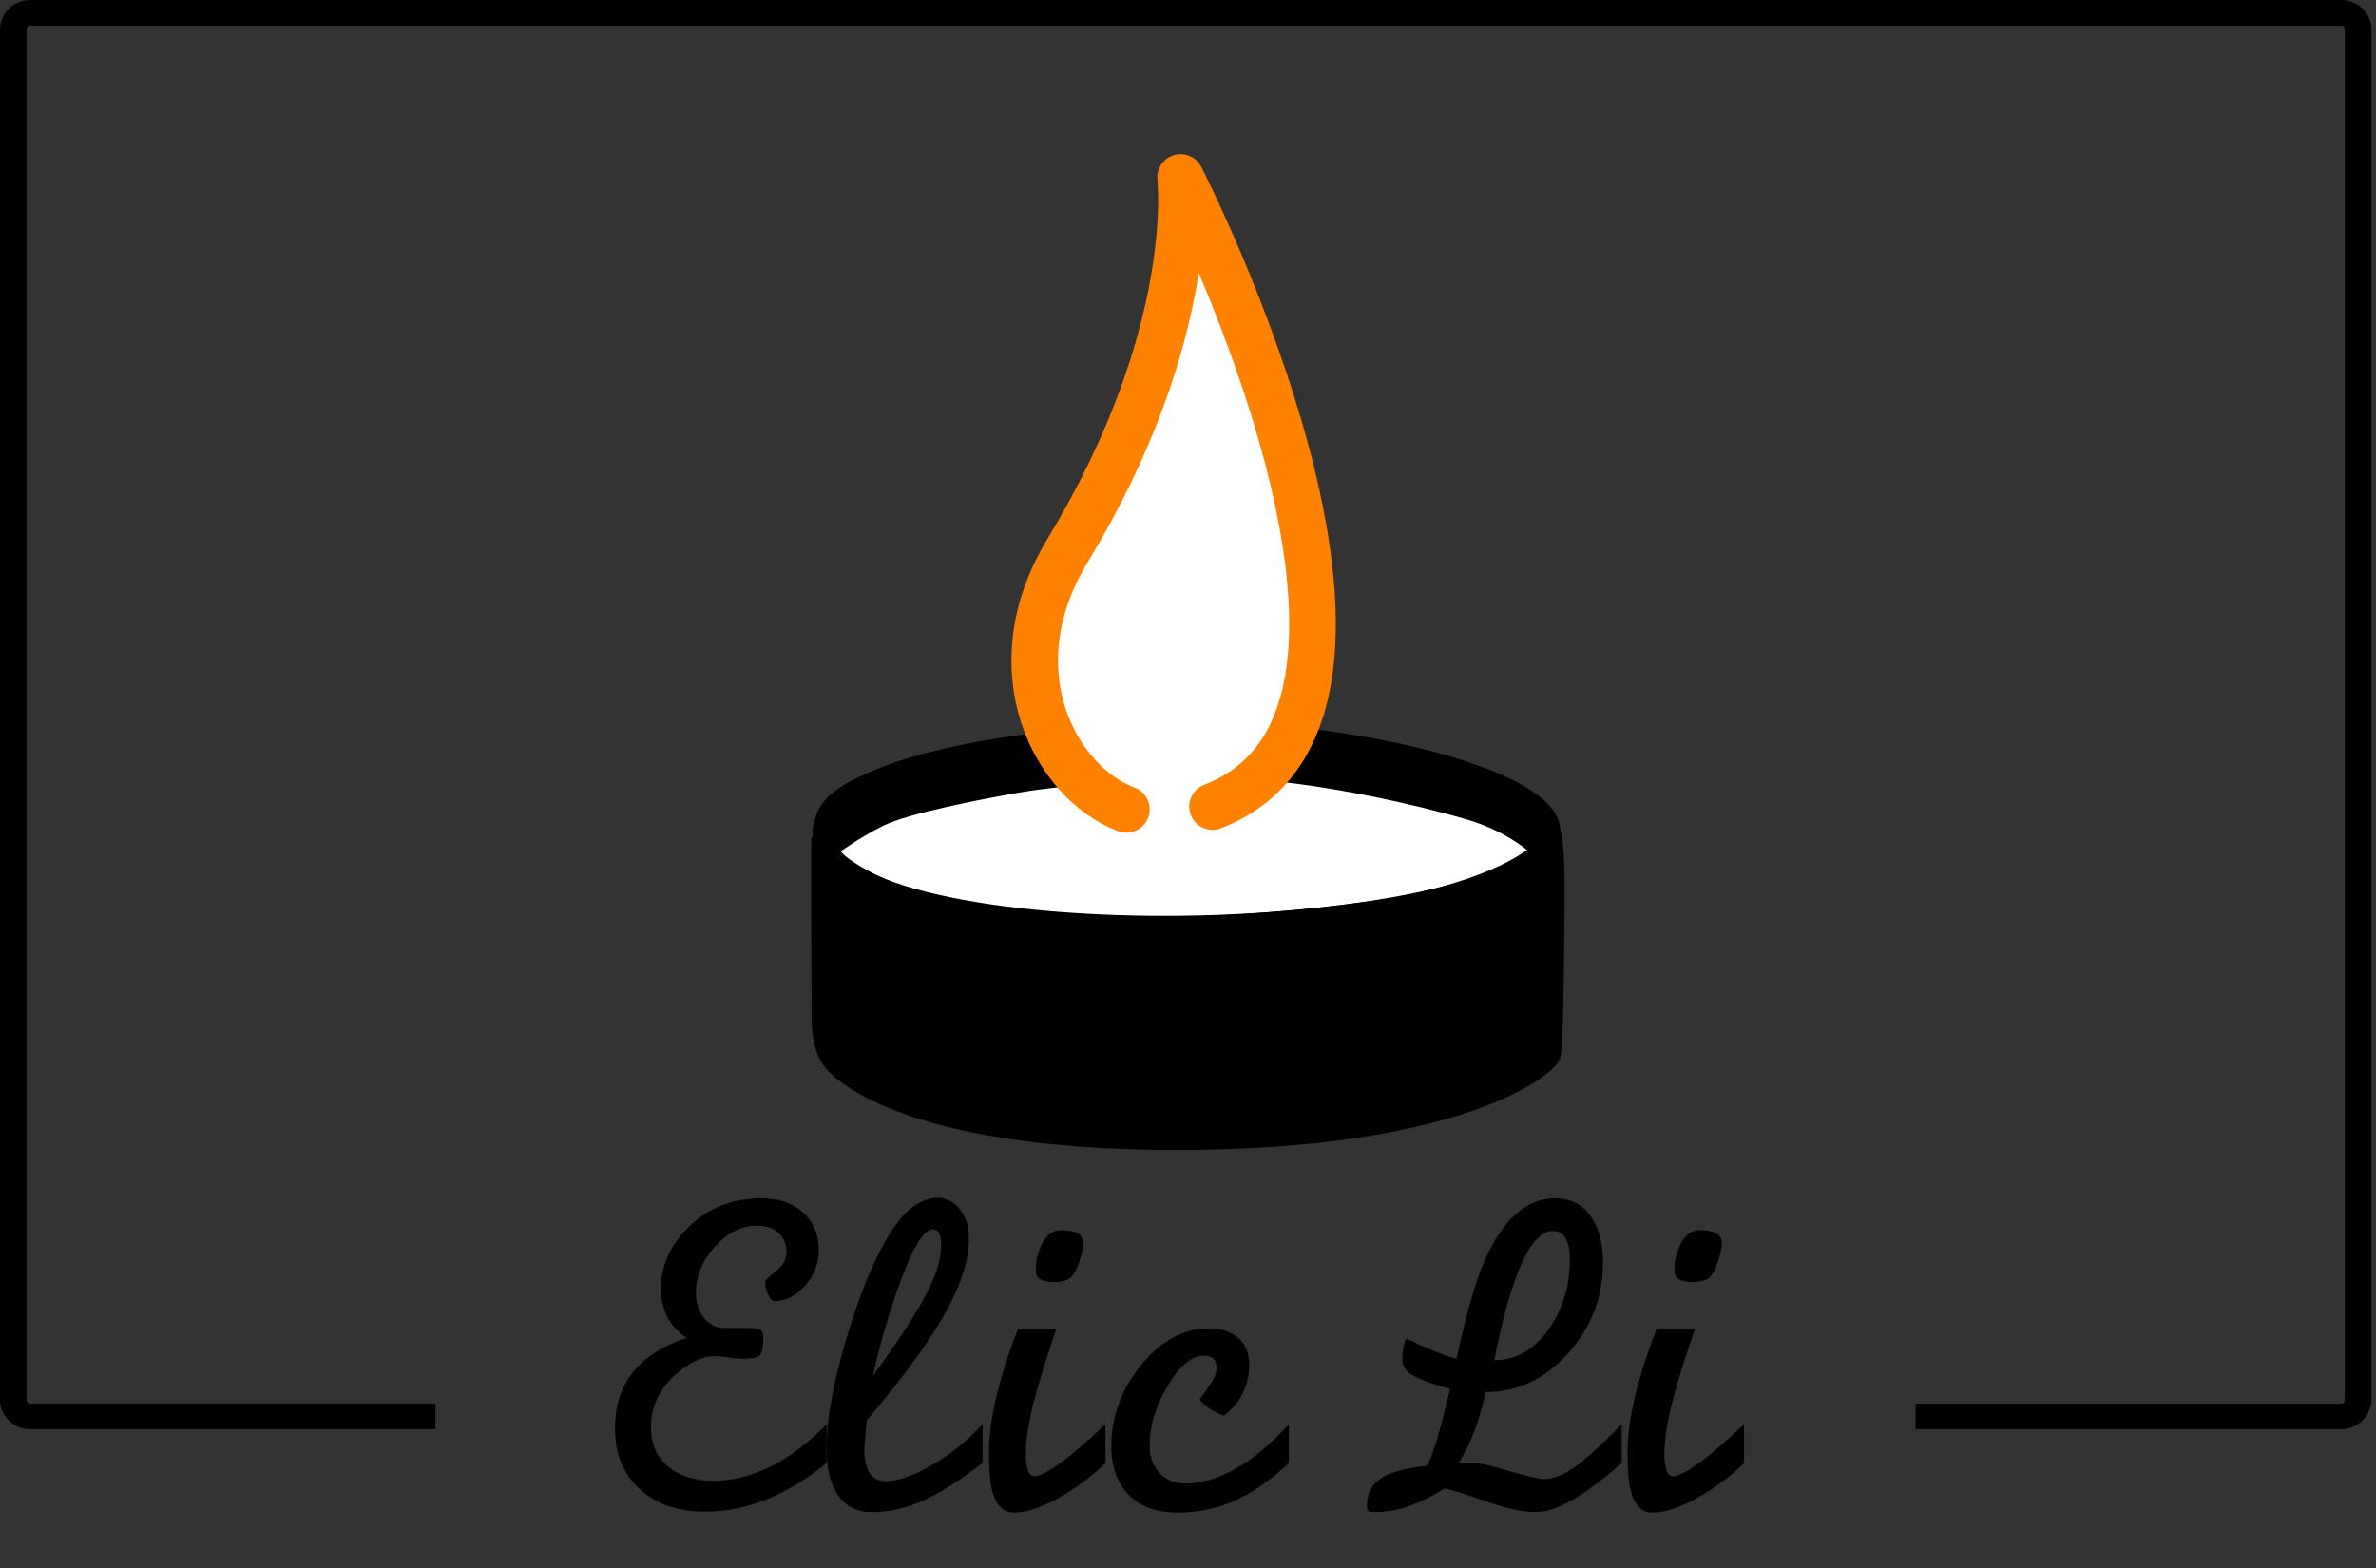 <?xml version="1.0" encoding="UTF-8" standalone="no"?>
<!DOCTYPE svg PUBLIC "-//W3C//DTD SVG 1.1//EN" "http://www.w3.org/Graphics/SVG/1.1/DTD/svg11.dtd">
<svg width="100%" height="100%" viewBox="0 0 153 101" version="1.1" xmlns="http://www.w3.org/2000/svg" xmlns:xlink="http://www.w3.org/1999/xlink" xml:space="preserve" xmlns:serif="http://www.serif.com/" style="fill-rule:evenodd;clip-rule:evenodd;stroke-linejoin:round;stroke-miterlimit:1.414;">
    <rect x="0" y="0" width="153" height="101" fill="#333333" stroke="none"/>
    <path d="M1.96,0C0.88,0 0,0.85 0,1.88L0,90.18C0,91.18 0.88,92.04 1.94,92.04L28.04,92.04L28.04,90.39L1.96,90.39C1.81,90.39 1.71,90.29 1.71,90.16L1.71,1.87C1.71,1.73 1.81,1.65 1.95,1.65L150.75,1.65C150.9,1.65 150.99,1.73 150.99,1.88L150.99,90.18C150.99,90.31 150.89,90.4 150.75,90.4L123.35,90.4L123.35,92.04L150.75,92.04C151.82,92.04 152.7,91.18 152.7,90.16L152.7,1.87C152.7,0.85 151.82,0 150.76,0L1.96,0Z" style="fill-rule:nonzero;"/>
    <g transform="matrix(1,0,0,1,-54.194,45.338)">
        <g transform="matrix(1,0,0,1,93.005,51.811)">
            <path d="M14.414,-5.42L14.414,-2.93C13.125,-1.875 11.826,-1.089 10.518,-0.571C9.209,-0.054 7.9,0.205 6.592,0.205C4.834,0.205 3.428,-0.283 2.373,-1.26C1.318,-2.236 0.791,-3.535 0.791,-5.156C0.791,-6.66 1.211,-7.91 2.051,-8.906C2.813,-9.805 3.926,-10.498 5.391,-10.986C4.297,-11.729 3.75,-12.793 3.75,-14.18C3.75,-15.605 4.316,-16.895 5.449,-18.047C6.719,-19.336 8.311,-19.98 10.225,-19.98C11.338,-19.98 12.231,-19.673 12.905,-19.058C13.579,-18.442 13.916,-17.637 13.916,-16.641C13.916,-15.781 13.623,-15.02 13.037,-14.355C12.451,-13.691 11.787,-13.359 11.045,-13.359C10.928,-13.359 10.801,-13.491 10.664,-13.755C10.527,-14.019 10.459,-14.307 10.459,-14.619C10.459,-14.697 10.688,-14.917 11.147,-15.278C11.606,-15.64 11.836,-16.064 11.836,-16.553C11.836,-17.041 11.66,-17.441 11.309,-17.754C10.957,-18.066 10.508,-18.223 9.961,-18.223C8.965,-18.223 8.057,-17.773 7.236,-16.875C6.416,-15.977 6.006,-14.98 6.006,-13.887C6.006,-13.262 6.177,-12.729 6.519,-12.29C6.86,-11.851 7.295,-11.631 7.822,-11.631L9.17,-11.631C9.678,-11.631 10,-11.593 10.137,-11.517C10.273,-11.441 10.342,-11.261 10.342,-10.976C10.342,-10.35 10.254,-9.971 10.078,-9.838C9.902,-9.705 9.551,-9.639 9.023,-9.639C8.828,-9.639 8.525,-9.668 8.115,-9.727C7.705,-9.785 7.393,-9.814 7.178,-9.814C6.436,-9.814 5.625,-9.434 4.746,-8.672C3.652,-7.734 3.105,-6.582 3.105,-5.215C3.105,-4.18 3.467,-3.35 4.189,-2.725C4.912,-2.1 5.889,-1.787 7.119,-1.787C9.6,-1.787 12.031,-2.998 14.414,-5.42Z" style="fill-rule:nonzero;"/>
            <path d="M24.463,-5.42L24.463,-2.93C22.959,-1.777 21.66,-0.962 20.566,-0.483C19.473,-0.005 18.398,0.234 17.344,0.234C16.289,0.234 15.518,-0.195 15.029,-1.055C14.619,-1.758 14.414,-2.695 14.414,-3.867C14.414,-5.898 14.922,-8.525 15.938,-11.748C17.031,-15.205 18.203,-17.617 19.453,-18.984C20.156,-19.668 20.859,-20.01 21.563,-20.01C22.129,-20.01 22.607,-19.761 22.998,-19.263C23.389,-18.765 23.584,-18.145 23.584,-17.402C23.584,-16.289 23.262,-15.049 22.617,-13.682C22.07,-12.51 21.25,-11.172 20.156,-9.668C19.375,-8.574 18.32,-7.236 16.992,-5.654L16.846,-3.867C16.846,-2.461 17.305,-1.758 18.223,-1.758C19.004,-1.758 19.99,-2.1 21.182,-2.783C22.373,-3.467 23.467,-4.346 24.463,-5.42ZM17.402,-8.525C18.496,-10.068 19.248,-11.162 19.658,-11.807C20.361,-12.9 20.894,-13.862 21.255,-14.692C21.616,-15.522 21.797,-16.289 21.797,-16.992C21.797,-17.656 21.621,-17.988 21.27,-17.988C20.625,-17.988 19.824,-16.582 18.867,-13.77C18.184,-11.738 17.695,-9.99 17.402,-8.525Z" style="fill-rule:nonzero;"/>
            <path d="M32.373,-5.42L32.373,-2.93C31.611,-2.168 30.703,-1.475 29.648,-0.85C28.398,-0.107 27.344,0.264 26.484,0.264C25.762,0.264 25.283,-0.244 25.049,-1.26C24.932,-1.768 24.873,-2.568 24.873,-3.662C24.873,-4.717 25.039,-5.928 25.371,-7.295C25.703,-8.662 26.162,-10.088 26.748,-11.572L29.209,-11.572L28.916,-10.693C28.311,-8.877 27.881,-7.422 27.627,-6.328C27.373,-5.234 27.246,-4.287 27.246,-3.486C27.246,-2.549 27.432,-2.08 27.803,-2.08C28.291,-2.08 29.229,-2.666 30.615,-3.838C31.201,-4.346 31.787,-4.873 32.373,-5.42ZM29.502,-17.93C30.459,-17.93 30.938,-17.656 30.938,-17.109C30.938,-16.797 30.859,-16.401 30.703,-15.923C30.547,-15.444 30.366,-15.103 30.161,-14.897C29.956,-14.692 29.57,-14.59 29.004,-14.59C28.262,-14.59 27.891,-14.834 27.891,-15.322C27.891,-16.006 28.042,-16.611 28.345,-17.139C28.647,-17.666 29.033,-17.93 29.502,-17.93Z" style="fill-rule:nonzero;"/>
            <path d="M44.18,-5.42L44.18,-2.93C43.027,-1.836 41.87,-1.03 40.708,-0.513C39.546,0.005 38.34,0.264 37.09,0.264C35.41,0.264 34.209,-0.273 33.486,-1.348C32.998,-2.07 32.754,-2.949 32.754,-3.984C32.754,-5.938 33.398,-7.695 34.688,-9.258C35.977,-10.82 37.422,-11.602 39.023,-11.602C39.824,-11.602 40.459,-11.396 40.928,-10.986C41.396,-10.576 41.631,-10 41.631,-9.258C41.631,-8.594 41.484,-7.969 41.191,-7.383C40.898,-6.797 40.488,-6.328 39.961,-5.977C39.609,-6.133 39.316,-6.284 39.082,-6.431C38.848,-6.577 38.633,-6.777 38.438,-7.031C38.926,-7.695 39.229,-8.14 39.346,-8.364C39.463,-8.589 39.521,-8.828 39.521,-9.082C39.521,-9.59 39.248,-9.844 38.701,-9.844C37.92,-9.844 37.144,-9.189 36.372,-7.881C35.601,-6.572 35.215,-5.303 35.215,-4.072C35.215,-3.33 35.43,-2.734 35.859,-2.285C36.289,-1.836 36.846,-1.611 37.529,-1.611C38.545,-1.611 39.619,-1.929 40.752,-2.563C41.885,-3.198 43.027,-4.15 44.18,-5.42Z" style="fill-rule:nonzero;"/>
        </g>
        <g transform="matrix(1,0,0,1,141.655,51.811)">
            <path d="M3.545,-10.752L3.984,-10.518C4.688,-10.225 5.181,-10.024 5.464,-9.917C5.747,-9.81 6.035,-9.717 6.328,-9.639C6.953,-12.529 7.549,-14.619 8.115,-15.908C9.307,-18.623 10.83,-19.98 12.686,-19.98C13.643,-19.98 14.395,-19.609 14.941,-18.867C15.488,-18.125 15.762,-17.119 15.762,-15.85C15.762,-13.623 15.015,-11.675 13.521,-10.005C12.026,-8.335 10.254,-7.5 8.203,-7.5C7.813,-5.645 7.236,-4.131 6.475,-2.959L7.061,-2.959C7.607,-2.959 8.223,-2.854 8.906,-2.645C10.547,-2.151 11.582,-1.904 12.012,-1.904C12.656,-1.904 13.418,-2.246 14.297,-2.93C14.961,-3.457 15.85,-4.287 16.963,-5.42L16.963,-2.93C14.6,-0.82 12.754,0.234 11.426,0.234C10.625,0.234 9.639,0.029 8.467,-0.381C6.963,-0.908 5.996,-1.211 5.566,-1.289C4.688,-0.751 3.892,-0.363 3.179,-0.124C2.466,0.115 1.768,0.234 1.084,0.234C0.869,0.234 0.732,0.215 0.674,0.176C0.596,0.117 0.557,-0.001 0.557,-0.177C0.557,-1.098 0.996,-1.765 1.875,-2.177C2.383,-2.412 3.232,-2.608 4.424,-2.765C4.619,-3.118 4.819,-3.622 5.024,-4.279C5.229,-4.936 5.527,-6.078 5.918,-7.705L5.098,-7.939C4.199,-8.232 3.599,-8.491 3.296,-8.716C2.993,-8.94 2.842,-9.238 2.842,-9.609C2.842,-10.137 2.92,-10.576 3.076,-10.928L3.545,-10.752ZM8.76,-9.551C10.166,-9.551 11.348,-10.234 12.305,-11.602C13.184,-12.871 13.623,-14.336 13.623,-15.996C13.623,-17.246 13.262,-17.871 12.539,-17.871C11.113,-17.871 9.854,-15.098 8.76,-9.551Z" style="fill-rule:nonzero;"/>
            <path d="M24.844,-5.42L24.844,-2.93C24.082,-2.168 23.174,-1.475 22.119,-0.85C20.869,-0.107 19.814,0.264 18.955,0.264C18.232,0.264 17.754,-0.244 17.52,-1.26C17.402,-1.768 17.344,-2.568 17.344,-3.662C17.344,-4.717 17.51,-5.928 17.842,-7.295C18.174,-8.662 18.633,-10.088 19.219,-11.572L21.68,-11.572L21.387,-10.693C20.781,-8.877 20.352,-7.422 20.098,-6.328C19.844,-5.234 19.717,-4.287 19.717,-3.486C19.717,-2.549 19.902,-2.08 20.273,-2.08C20.762,-2.08 21.699,-2.666 23.086,-3.838C23.672,-4.346 24.258,-4.873 24.844,-5.42ZM21.973,-17.93C22.93,-17.93 23.408,-17.656 23.408,-17.109C23.408,-16.797 23.33,-16.401 23.174,-15.923C23.018,-15.444 22.837,-15.103 22.632,-14.897C22.427,-14.692 22.041,-14.59 21.475,-14.59C20.732,-14.59 20.361,-14.834 20.361,-15.322C20.361,-16.006 20.513,-16.611 20.815,-17.139C21.118,-17.666 21.504,-17.93 21.973,-17.93Z" style="fill-rule:nonzero;"/>
        </g>
    </g>
    <g transform="matrix(0.52,0,0,0.877,35.251,13.391)">
        <g transform="matrix(0.189,0,0,0.164,32.098,3.159)">
            <ellipse cx="248.693" cy="282.25" rx="241" ry="68" style="fill:white;"/>
        </g>
        <g id="path5" transform="matrix(0.189,0,0,0.097,23.508,15.412)">
            <path d="M53.922,319.73C53.922,319.73 53.25,460.89 55.938,470.295C58.626,479.705 60.666,498.48 105.008,518.019C184.323,552.976 319.039,553.377 411.52,535.498C512.348,516.002 531.84,483.736 531.84,483.736L533.856,317.037C533.856,317.037 521.086,345.938 442.438,366.106C417.49,372.502 305.166,389.627 211.883,382.235C76.102,371.488 53.922,319.73 53.922,319.73Z" style="fill-rule:nonzero;stroke:black;stroke-width:10.87px;"/>
        </g>
        <g id="path7" transform="matrix(0.189,0,0,0.097,23.508,15.412)">
            <path d="M56.777,309.309C56.777,309.309 50.226,287.633 98.622,269.485C147.019,251.337 273.052,228.145 361.782,239.739C450.509,251.337 516.048,282.087 523.101,293.177C530.161,304.272 527.64,329.983 527.64,329.983C527.64,329.983 512.011,309.815 479.243,298.725C446.473,287.635 386.485,272.006 339.597,268.479C292.714,264.948 213.058,272.51 185.331,278.057C157.603,283.6 110.722,294.19 93.581,303.768C76.439,313.345 60.81,326.956 60.81,326.956L56.777,309.309Z" style="fill-rule:nonzero;stroke:black;stroke-width:10.87px;"/>
        </g>
        <g id="path11" transform="matrix(0.189,0,0,0.097,23.508,15.412)">
            <path d="M532.598,312.679C532.598,270.659 395.309,235.706 302.629,237.05C180.301,238.823 56.106,265.273 56.106,313.675C56.106,362.077 174.106,385.343 292.211,383.585C411.145,381.812 532.598,354.699 532.598,312.679Z" style="fill:none;stroke:black;stroke-width:13.31px;stroke-linecap:round;stroke-linejoin:miter;stroke-miterlimit:4;"/>
        </g>
        <g id="path13" transform="matrix(0.189,0,0,0.097,23.508,15.412)">
            <path d="M532.598,312.679C536.332,328.757 535.404,361.632 535.16,394.339C534.85,436.37 534.371,478.104 532.492,483.522C529.152,493.152 470.34,547.6 287.84,547.6C105.344,547.6 65.164,491.488 62.668,487.549C53.34,472.826 55.694,451.377 55.266,426.27C55.098,416.684 56.039,327.082 56.274,318.386" style="fill:none;stroke:black;stroke-width:13.31px;stroke-linecap:round;stroke-linejoin:miter;stroke-miterlimit:4;"/>
        </g>
        <g id="path15" transform="matrix(0.189,0,0,0.097,23.508,15.412)">
            <path d="M532.598,343.602C532.598,301.581 395.309,266.628 302.629,267.968C180.301,269.745 56.106,296.191 56.106,344.593" style="fill:none;stroke:black;stroke-width:8.09px;stroke-linecap:round;stroke-linejoin:miter;stroke-miterlimit:4;"/>
        </g>
    </g>
    <g transform="matrix(1,0,0,1,-1.412,7.76)">
        <g id="path18" transform="matrix(0.164,0,0,0.164,30.006,-4.785)">
            <path d="M275.07,301.582C244.894,296.918 213.683,249.422 244.82,198.066C296.579,112.699 289.183,51.531 289.183,51.531C289.183,51.531 402.11,272.004 294.562,300.91" style="fill:white;fill-rule:nonzero;"/>
        </g>
        <g id="path20" transform="matrix(0.164,0,0,0.164,30.006,-4.785)">
            <path d="M267.921,299.69C240.346,289.38 216.146,245.36 244.82,198.066C296.579,112.699 289.183,51.531 289.183,51.531C289.183,51.531 396.905,261.842 301.73,298.581" style="fill:none;stroke:rgb(255,129,0);stroke-width:18.29px;stroke-linecap:round;stroke-linejoin:miter;stroke-miterlimit:4;"/>
        </g>
    </g>
</svg>
